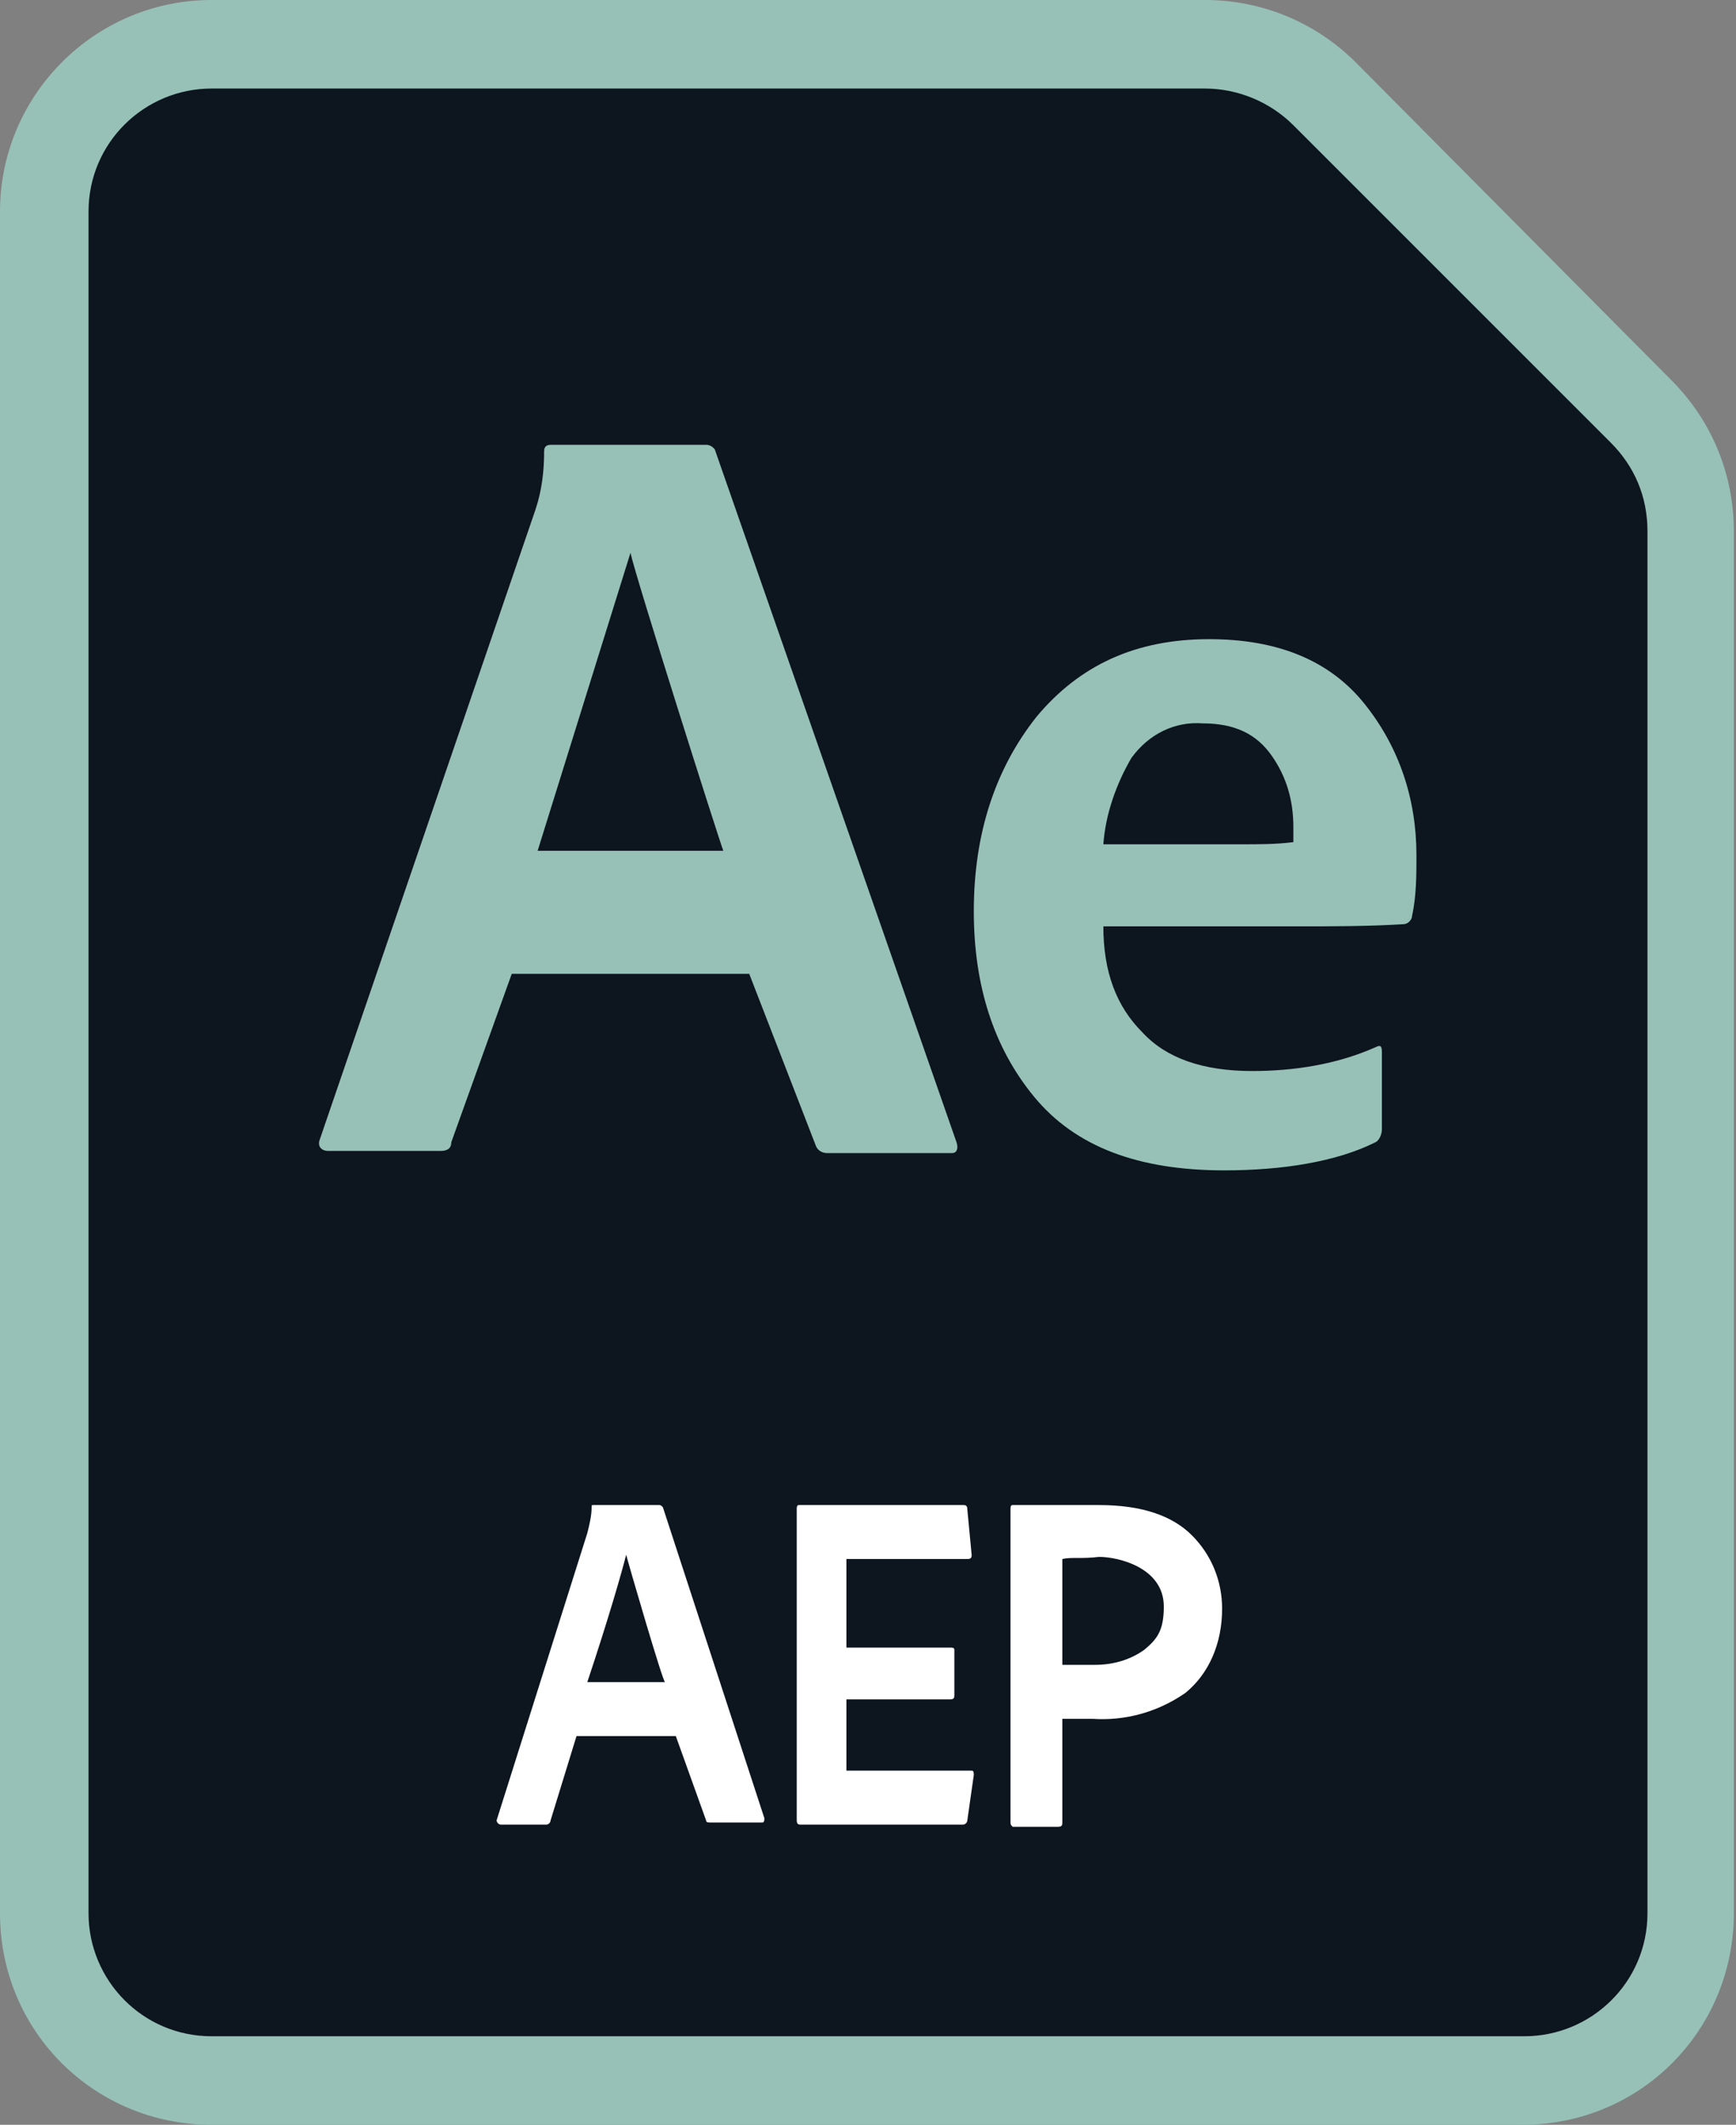 <svg xmlns="http://www.w3.org/2000/svg" xmlns:xlink="http://www.w3.org/1999/xlink" version="1.1" id="adobe-aftereffects-file" x="0px" y="0px" viewBox="0 0 80.4 98.4" style="enable-background:new 0 0 80.4 98.4;" xml:space="preserve">
<rect x="0" y="0" width="80.4" height="98.4" fill="#808080" stroke="none"/>
<style type="text/css">
	.st0{fill:#0d151f;}
	.st1{fill:#97c1b7;}
	.st2{fill:#FFFFFF;}
</style>
<path class="st0" d="M78.8,25.6V87c0,5.2-4.2,9.4-9.4,9.4H11.1c-5.2,0-9.4-4.2-9.4-9.4V11.5c0-5.2,4.2-9.4,9.4-9.4h44.1  c2.5,0,4.9,1,6.7,2.7L76,18.9C77.8,20.7,78.8,23.1,78.8,25.6z" fill="#000000"/>
<path class="st1" d="M55.8,4.1c1.5,0,3,0.6,4.1,1.7l14.7,14.7c1.1,1.1,1.7,2.5,1.7,4.1v64c0,3.2-2.6,5.7-5.7,5.7H9.8  c-3.2,0-5.7-2.6-5.7-5.7V9.8c0-3.2,2.6-5.7,5.7-5.7H55.8 M55.8,0h-46C4.4,0,0,4.4,0,9.8v78.8c0,5.5,4.4,9.8,9.8,9.8h60.7  c5.5,0,9.8-4.4,9.8-9.8v-64c0-2.6-1-5.1-2.9-7L62.8,2.9C60.9,1,58.4,0,55.8,0L55.8,0z" fill="#000000"/>
<path class="st1" d="M34.7,45.1h-11l-2.8,7.8c0,0.3-0.2,0.4-0.5,0.4h-5.2c-0.3,0-0.5-0.2-0.4-0.5l10-29.2c0.3-0.9,0.4-1.8,0.4-2.7  c0-0.2,0.1-0.3,0.3-0.3h7.2c0.2,0,0.3,0.1,0.4,0.2l11.2,32.1c0.1,0.3,0,0.5-0.2,0.5h-5.8c-0.2,0-0.4-0.1-0.5-0.3L34.7,45.1z   M24.9,39.4h8.6c-0.2-0.5-4.1-12.8-4.3-13.8h0L24.9,39.4z M60,42.9h-8.9c0,2.1,0.6,3.7,1.8,4.9c1.1,1.2,2.8,1.8,5.1,1.8  c1.9,0,3.9-0.3,5.7-1.1c0.2-0.1,0.3-0.1,0.3,0.2v3.6c0,0.2-0.1,0.5-0.3,0.6c-1.8,0.9-4.3,1.3-7,1.3c-4,0-6.9-1.1-8.8-3.4  c-1.9-2.3-2.8-5.2-2.8-8.6c0-3.6,1-6.6,2.9-9c2-2.4,4.6-3.6,8-3.6c3.2,0,5.6,1,7.2,3c1.6,2,2.4,4.4,2.4,7c0,0.9,0,1.9-0.2,2.8  c0,0.2-0.2,0.4-0.4,0.4C63.4,42.9,61.7,42.9,60,42.9z M51.1,39.1h6.4c0.8,0,1.6,0,2.4-0.1c0-0.2,0-0.5,0-0.7c0-1.2-0.3-2.3-1-3.3  c-0.7-1-1.7-1.5-3.2-1.5c-1.3-0.1-2.5,0.5-3.3,1.6C51.7,36.3,51.2,37.7,51.1,39.1L51.1,39.1z" fill="#000000"/>
<path class="st2" d="M31.3,80.4h-4.6l-1.2,3.9c0,0.1-0.1,0.2-0.2,0.2l0,0h-2.1c-0.1,0-0.2-0.1-0.2-0.2L27.2,71  c0.1-0.4,0.2-0.8,0.2-1.2c0-0.1,0-0.1,0.1-0.1h3c0.1,0,0.1,0,0.2,0.1l4.7,14.4c0,0.1,0,0.2-0.1,0.2h-2.4c-0.1,0-0.2,0-0.2-0.1  L31.3,80.4z M27.2,77.9h3.6c-0.1,0-1.7-5.5-1.8-5.9l0,0C28.8,72.8,28.2,74.9,27.2,77.9z M45.1,82.2l-0.3,2.1c0,0.1-0.1,0.2-0.2,0.2  l0,0h-7.5c-0.1,0-0.2,0-0.2-0.2V69.9c0-0.1,0-0.2,0.1-0.2h0h7.6c0.1,0,0.2,0,0.2,0.2l0,0l0.2,2.1c0,0.1,0,0.2-0.2,0.2h-5.6v4.1h4.8  c0.1,0,0.2,0,0.2,0.1c0,0,0,0,0,0v2.1c0,0.1,0,0.2-0.2,0.2h-4.8V82H45C45.1,82,45.1,82.1,45.1,82.2z M46.8,84.3V69.9  c0-0.1,0-0.2,0.1-0.2c0.9,0,2.3,0,4,0c2,0,3.4,0.5,4.3,1.4c0.9,0.9,1.4,2.1,1.4,3.4c0,1.6-0.6,3-1.7,3.9c-1.3,0.9-2.8,1.3-4.3,1.2  h-0.7c-0.3,0-0.7,0-0.7,0v4.8c0,0.1,0,0.2-0.2,0.2h-2.1C46.8,84.5,46.8,84.5,46.8,84.3C46.8,84.4,46.8,84.4,46.8,84.3z M49.2,72.2  v4.9c0.5,0,0.9,0,1.5,0c0.8,0,1.6-0.2,2.3-0.7c0.6-0.5,0.9-0.9,0.9-2c0-1.8-2.1-2.3-3-2.3C50.1,72.2,49.6,72.1,49.2,72.2z" fill="#000000"/>
</svg>